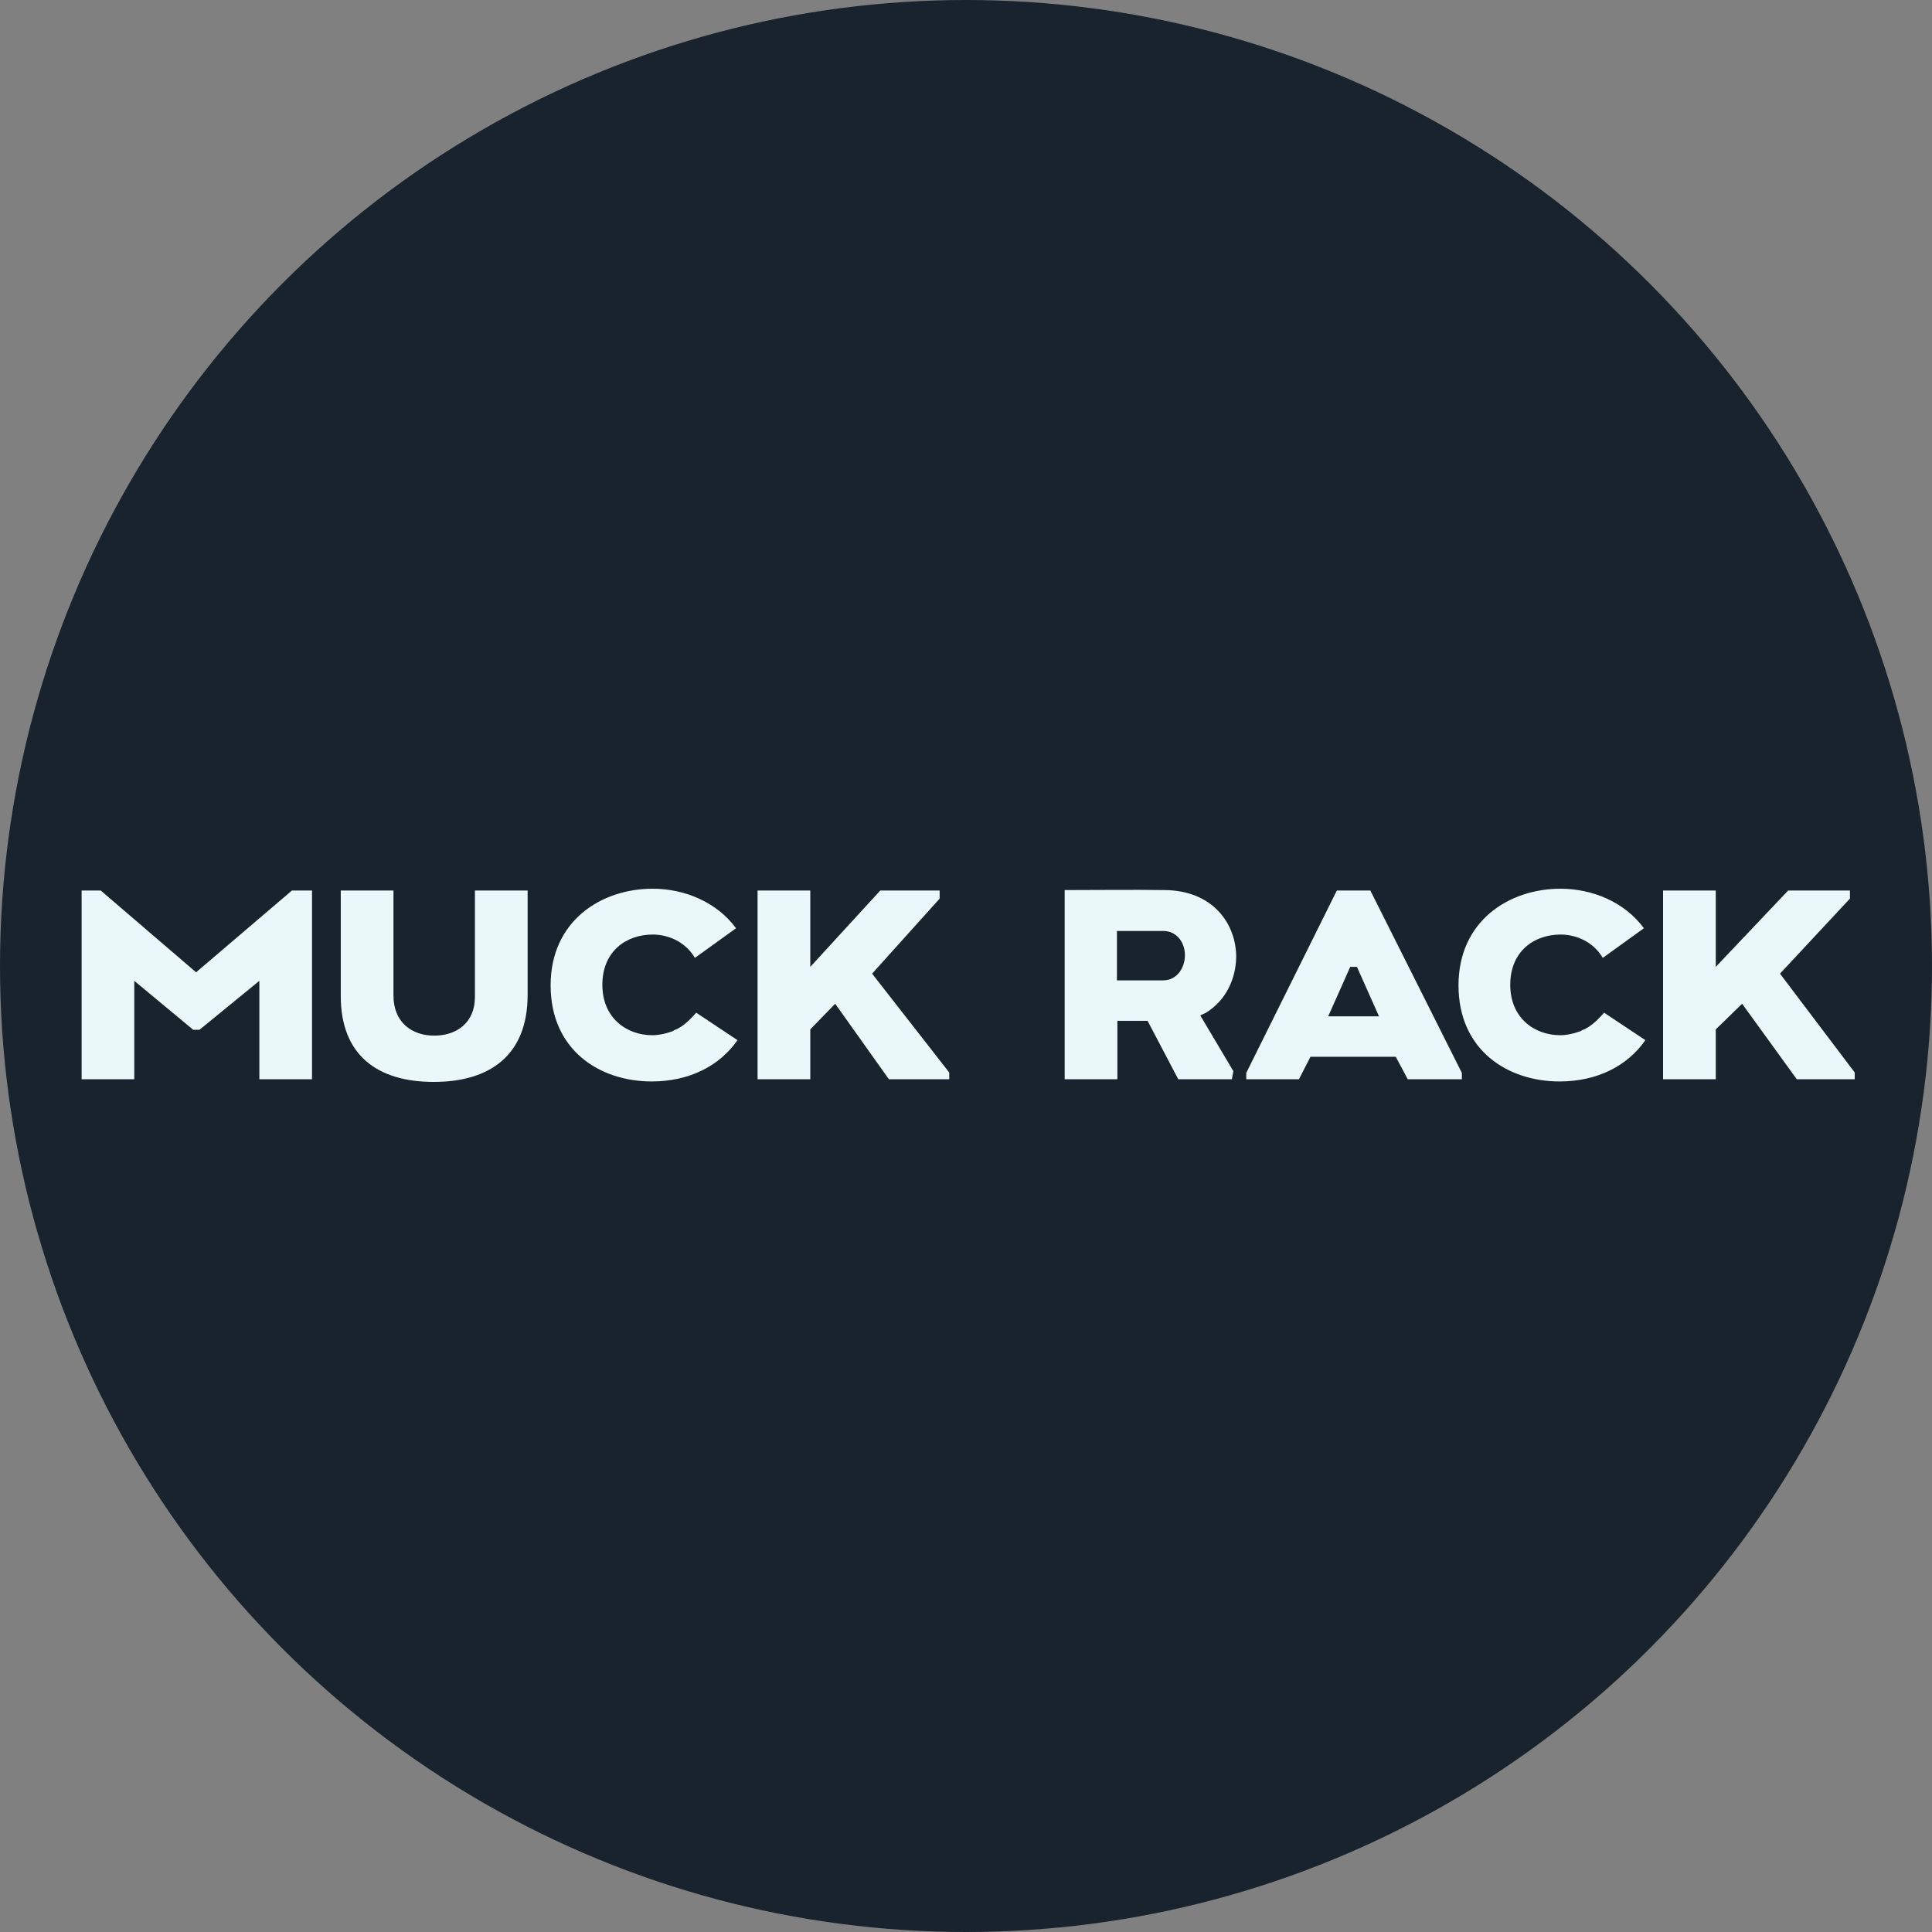 <svg xmlns="http://www.w3.org/2000/svg" width="50" height="50" viewBox="0 0 50 50">
  <rect x="0" y="0" width="50" height="50" fill="#808080" stroke="none"/>
  <g fill="none" fill-rule="evenodd">
    <circle cx="25" cy="25" r="25" fill="#18232E"/>
    <path fill="#EBF8FA" fill-rule="nonzero" d="M5.555,0.047 L6.075,0.047 L6.075,4.93 L4.712,4.93 L4.712,2.384 L3.162,3.651 L3.001,3.651 L1.475,2.384 L1.475,4.93 L0.112,4.93 L0.112,0.047 L0.608,0.047 L3.075,2.163 L5.555,0.047 Z M16.019,3.209 C15.883,3.36 15.759,3.488 15.61,3.581 C15.585,3.593 15.573,3.605 15.548,3.616 C15.536,3.628 15.511,3.64 15.499,3.64 C15.474,3.651 15.437,3.663 15.412,3.686 C15.399,3.686 15.387,3.698 15.375,3.698 C15.213,3.756 15.04,3.791 14.879,3.791 C14.222,3.791 13.589,3.349 13.589,2.488 C13.589,1.605 14.222,1.186 14.891,1.186 C15.313,1.186 15.734,1.384 15.97,1.767 C15.97,1.779 15.982,1.779 15.982,1.791 L17.049,1.023 C16.553,0.349 15.722,0 14.891,0 C13.552,0 12.25,0.837 12.25,2.5 C12.25,4.174 13.515,4.988 14.866,4.988 C15.846,4.988 16.627,4.581 17.086,3.919 L16.019,3.209 Z M20.57,2.198 L22.318,0.256 L22.318,0.047 L20.781,0.047 L18.97,2.023 L18.97,0.047 L17.606,0.047 L17.606,4.93 L18.97,4.93 L18.97,3.64 L19.615,2.977 L21.004,4.93 L22.566,4.93 L22.566,4.756 L20.57,2.198 Z M44.066,2.198 L45.876,0.256 L45.876,0.047 L44.277,0.047 L42.404,2.023 L42.404,0.047 L41.04,0.047 L41.04,4.93 L42.404,4.93 L42.404,3.64 L43.086,2.977 L44.5,4.93 L46,4.93 L46,4.756 L44.066,2.198 Z M6.819,2.779 L6.819,0.047 L8.183,0.047 L8.183,2.767 C8.183,3.465 8.667,3.802 9.237,3.802 C9.808,3.802 10.291,3.477 10.291,2.802 L10.291,0.047 L11.655,0.047 L11.655,2.744 C11.655,4.314 10.675,5 9.225,5 C7.762,5 6.819,4.302 6.819,2.779 Z M33.465,0.047 L32.597,0.047 L30.253,4.767 L30.253,4.93 L31.617,4.93 L31.915,4.349 L34.122,4.349 L34.432,4.93 L35.833,4.93 L35.833,4.767 L33.465,0.047 Z M33.688,3.302 L32.374,3.302 L32.944,2.023 L33.118,2.023 L33.688,3.302 Z M39.515,3.209 C39.379,3.36 39.255,3.488 39.106,3.581 C39.081,3.593 39.069,3.605 39.044,3.616 C39.032,3.628 39.007,3.64 38.995,3.64 C38.97,3.651 38.933,3.663 38.908,3.686 C38.895,3.686 38.883,3.698 38.871,3.698 C38.709,3.756 38.536,3.791 38.375,3.791 C37.718,3.791 37.085,3.349 37.085,2.488 C37.085,1.605 37.718,1.186 38.387,1.186 C38.809,1.186 39.23,1.384 39.466,1.767 C39.466,1.779 39.478,1.779 39.478,1.791 L40.544,1.023 C40.049,0.349 39.218,0 38.387,0 C37.048,0 35.746,0.837 35.746,2.5 C35.746,4.174 37.011,4.988 38.362,4.988 C39.342,4.988 40.123,4.581 40.582,3.919 L39.515,3.209 Z M29.212,3.209 C29.733,2.884 29.981,2.337 29.993,1.767 C29.993,0.907 29.385,0.035 28.121,0.035 C27.352,0.023 26.298,0.035 25.554,0.035 L25.554,4.93 L26.918,4.93 L26.918,3.419 L27.699,3.419 L28.493,4.93 L29.881,4.93 L29.919,4.721 L29.063,3.279 C29.162,3.233 29.212,3.209 29.212,3.209 Z M26.906,1.093 L28.096,1.093 C28.48,1.093 28.666,1.419 28.666,1.721 C28.666,2.023 28.48,2.372 28.096,2.372 L26.906,2.372 L26.906,1.093 Z" transform="translate(2 23)"/>
  </g>
</svg>
